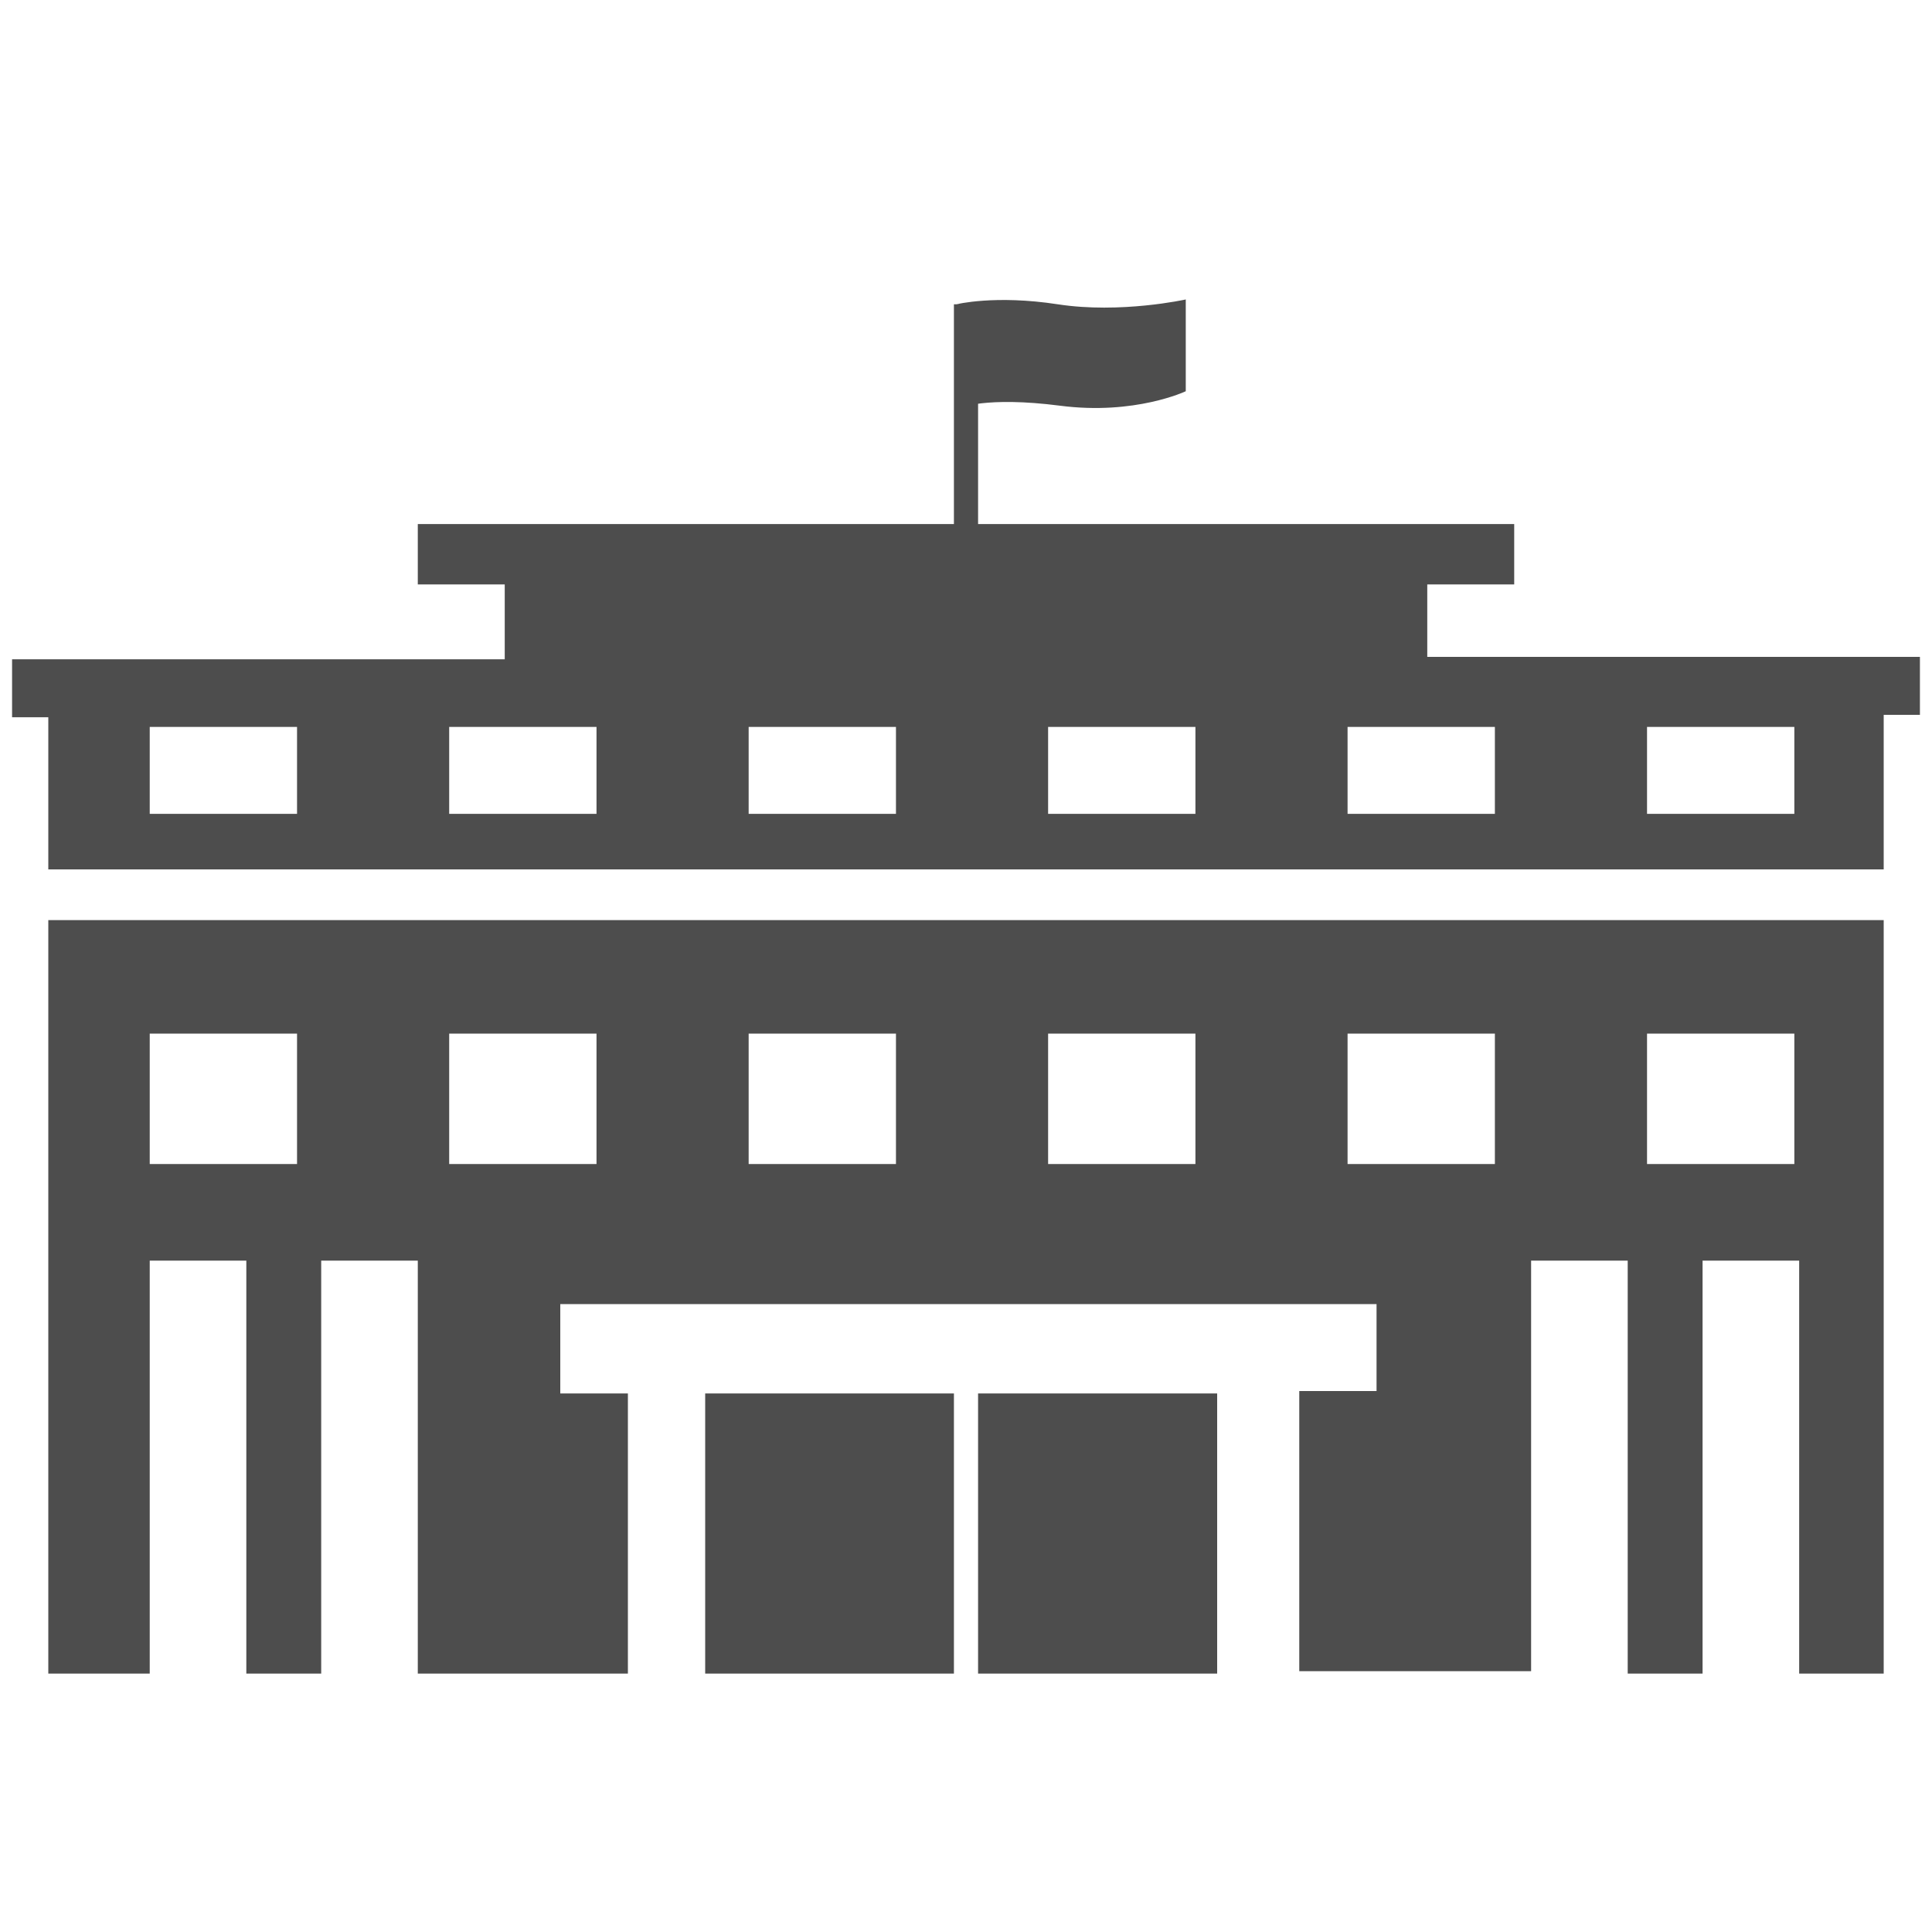 <?xml version="1.0" ?><!DOCTYPE svg  PUBLIC '-//W3C//DTD SVG 1.1//EN'  'http://www.w3.org/Graphics/SVG/1.1/DTD/svg11.dtd'><svg enable-background="new 0 0 80 80" id="Layer_1" version="1.1" viewBox="0 0 80 80" xml:space="preserve" xmlns="http://www.w3.org/2000/svg" xmlns:xlink="http://www.w3.org/1999/xlink"><g><g><g><rect fill="#4D4D4D" height="11.6" width="9.9" x="40.5" y="57.7"/><rect fill="#4D4D4D" height="11.6" width="10.3" x="29.2" y="57.7"/><path d="M2,38.1v31.2h4.2V52.2h4v17.1h3.1V52.2h4v17.1H26V57.7h-2.8V54h33.8v3.6h-3.2v11.6h9.6V52.2h4v17.1h3.1     V52.2h4v17.1H78V38.1H2z M12.3,48.2H6.2v-5.4h6.1V48.2z M24.7,48.2h-6.1v-5.4h6.1V48.2z M37.1,48.2H31v-5.4h6.1V48.2z M49.5,48.2     h-6.1v-5.4h6.1V48.2z M61.9,48.2h-6.1v-5.4h6.1V48.2z M74.3,48.2h-6.1v-5.4h6.1V48.2z" fill="#4D4D4D"/></g><path d="M59.1,27.3v-3.1h3.6v-2.5H17.3v2.5h3.6v3.1H0.5v2.4H2V36h76v-6.4h1.5v-2.4H59.1z M12.3,33.7H6.2v-3.6h6.1    V33.7z M24.7,33.7h-6.1v-3.6h6.1V33.7z M37.1,33.7H31v-3.6h6.1V33.7z M49.5,33.7h-6.1v-3.6h6.1V33.7z M61.9,33.7h-6.1v-3.6h6.1    V33.7z M74.3,33.7h-6.1v-3.6h6.1V33.7z" fill="#4D4D4D"/></g></g><g><g><rect fill="#4D4D4D" height="11.9" width="1" x="39.5" y="12.6"/></g></g><g><g><path d="M39.6,12.6c0,0,1.6-0.4,4.2,0s5.3-0.2,5.3-0.2v3.8c0,0-2.1,1-5.2,0.6c-3.1-0.4-4.2,0.1-4.2,0.1V12.6z" fill="#4D4D4D"/></g></g></svg>
